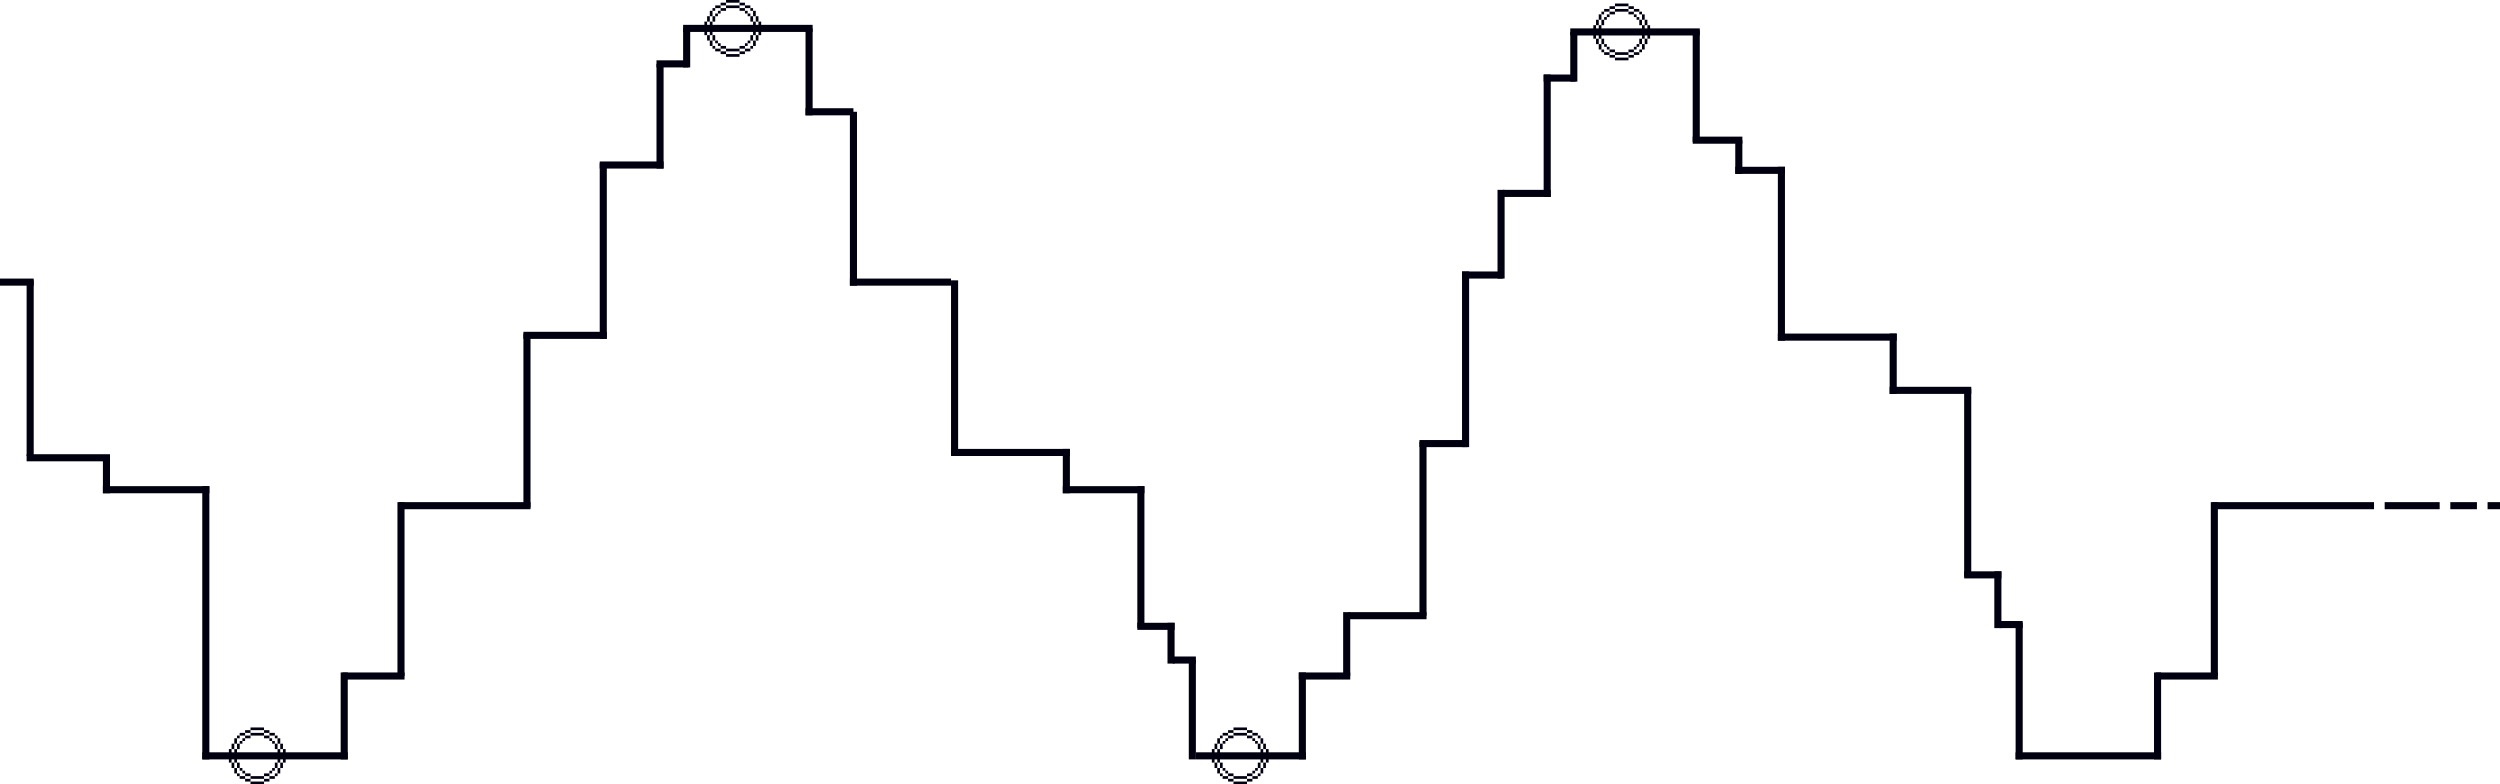 <svg width="1409" height="442" viewBox="0 0 1409 442" fill="none" xmlns="http://www.w3.org/2000/svg">
<line x1="62" y1="258" x2="15" y2="258" stroke="#000010" stroke-width="4"/>
<line x1="603" y1="255" x2="536" y2="255" stroke="#000010" stroke-width="4"/>
<line x1="1069" y1="190" x2="1002" y2="190" stroke="#000010" stroke-width="4"/>
<line x1="662" y1="353" x2="641" y2="353" stroke="#000010" stroke-width="4"/>
<line x1="1128" y1="324" x2="1107" y2="324" stroke="#000010" stroke-width="4"/>
<line y1="-2" x2="34" y2="-2" transform="matrix(-1 0 0 1 19 161)" stroke="#000010" stroke-width="4"/>
<line x1="800" y1="250" x2="827" y2="250" stroke="#000010" stroke-width="4"/>
<line y1="-2" x2="57" y2="-2" transform="matrix(-1 0 0 1 536 161)" stroke="#000010" stroke-width="4"/>
<line x1="295" y1="189" x2="342" y2="189" stroke="#000010" stroke-width="4"/>
<line x1="299" y1="285" x2="225" y2="285" stroke="#000010" stroke-width="4"/>
<line x1="804" y1="347" x2="760" y2="347" stroke="#000010" stroke-width="4"/>
<line x1="385" y1="16" x2="458" y2="16" stroke="#000010" stroke-width="4"/>
<line x1="885" y1="18" x2="958" y2="18" stroke="#000010" stroke-width="4"/>
<line x1="58" y1="276" x2="118" y2="276" stroke="#000010" stroke-width="4"/>
<line x1="599" y1="276" x2="645" y2="276" stroke="#000010" stroke-width="4"/>
<line x1="1065" y1="220" x2="1111" y2="220" stroke="#000010" stroke-width="4"/>
<line x1="661" y1="372" x2="674" y2="372" stroke="#000010" stroke-width="4"/>
<line x1="1127" y1="352" x2="1140" y2="352" stroke="#000010" stroke-width="4"/>
<line x1="114" y1="426" x2="196" y2="426" stroke="#000010" stroke-width="4"/>
<line x1="674" y1="426" x2="736" y2="426" stroke="#000010" stroke-width="4"/>
<line y1="-2" x2="28" y2="-2" transform="matrix(-1 0 0 1 1006 98)" stroke="#000010" stroke-width="4"/>
<line x1="370" y1="36" x2="388" y2="36" stroke="#000010" stroke-width="4"/>
<line x1="870" y1="44" x2="888" y2="44" stroke="#000010" stroke-width="4"/>
<line x1="824" y1="155" x2="847" y2="155" stroke="#000010" stroke-width="4"/>
<line y1="-2" x2="27" y2="-2" transform="matrix(-1 0 0 1 481 65)" stroke="#000010" stroke-width="4"/>
<line y1="-2" x2="28" y2="-2" transform="matrix(-1 0 0 1 982 81)" stroke="#000010" stroke-width="4"/>
<line x1="874" y1="109" x2="847" y2="109" stroke="#000010" stroke-width="4"/>
<line x1="338" y1="93" x2="374" y2="93" stroke="#000010" stroke-width="4"/>
<line x1="228" y1="381" x2="193" y2="381" stroke="#000010" stroke-width="4"/>
<line x1="761" y1="381" x2="732" y2="381" stroke="#000010" stroke-width="4"/>
<line x1="980" y1="79" x2="980" y2="98" stroke="#000010" stroke-width="4"/>
<line x1="387" y1="16" x2="387" y2="38" stroke="#000010" stroke-width="4"/>
<line x1="887" y1="18" x2="887" y2="46" stroke="#000010" stroke-width="4"/>
<line y1="-2" x2="21" y2="-2" transform="matrix(4.0021e-07 -1 -1 -4.77421e-09 58 278)" stroke="#000010" stroke-width="4"/>
<line x1="601" y1="278" x2="601" y2="253" stroke="#000010" stroke-width="4"/>
<line x1="1067" y1="222" x2="1067" y2="188" stroke="#000010" stroke-width="4"/>
<line x1="660" y1="374" x2="660" y2="351" stroke="#000010" stroke-width="4"/>
<line x1="1126" y1="354" x2="1126" y2="322" stroke="#000010" stroke-width="4"/>
<line x1="846" y1="107" x2="846" y2="157" stroke="#000010" stroke-width="4"/>
<line y1="-2" x2="49" y2="-2" transform="matrix(-2.84778e-07 1 1 6.70939e-09 458 16)" stroke="#000010" stroke-width="4"/>
<line x1="956" y1="17" x2="956" y2="80" stroke="#000010" stroke-width="4"/>
<line x1="672" y1="372" x2="672" y2="428" stroke="#000010" stroke-width="4"/>
<line x1="1138" y1="351" x2="1138" y2="428" stroke="#000010" stroke-width="4"/>
<line x1="372" y1="36" x2="372" y2="95" stroke="#000010" stroke-width="4"/>
<line x1="872" y1="42" x2="872" y2="111" stroke="#000010" stroke-width="4"/>
<line x1="194" y1="428" x2="194" y2="379" stroke="#000010" stroke-width="4"/>
<line x1="734" y1="428" x2="734" y2="379" stroke="#000010" stroke-width="4"/>
<line x1="1004" y1="94" x2="1004" y2="192" stroke="#000010" stroke-width="4"/>
<line x1="116" y1="428" x2="116" y2="274" stroke="#000010" stroke-width="4"/>
<line x1="643" y1="354" x2="643" y2="274" stroke="#000010" stroke-width="4"/>
<line x1="1109" y1="325" x2="1109" y2="219" stroke="#000010" stroke-width="4"/>
<line y1="-2" x2="99" y2="-2" transform="matrix(-3.74784e-08 1 1 5.09809e-08 19 158)" stroke="#000010" stroke-width="4"/>
<line x1="802" y1="249" x2="802" y2="347" stroke="#000010" stroke-width="4"/>
<line x1="538" y1="158" x2="538" y2="256" stroke="#000010" stroke-width="4"/>
<line x1="297" y1="188" x2="297" y2="286" stroke="#000010" stroke-width="4"/>
<line x1="826" y1="153" x2="826" y2="252" stroke="#000010" stroke-width="4"/>
<line x1="481" y1="63" x2="481" y2="161" stroke="#000010" stroke-width="4"/>
<line x1="340" y1="92" x2="340" y2="191" stroke="#000010" stroke-width="4"/>
<line x1="226" y1="381" x2="226" y2="283" stroke="#000010" stroke-width="4"/>
<line x1="1338" y1="285" x2="1247" y2="285" stroke="#000010" stroke-width="4"/>
<line x1="1375" y1="285" x2="1344" y2="285" stroke="#000010" stroke-width="4"/>
<line x1="1396" y1="285" x2="1381" y2="285" stroke="#000010" stroke-width="4"/>
<line x1="1409" y1="285" x2="1402" y2="285" stroke="#000010" stroke-width="4"/>
<line x1="1136" y1="426" x2="1218" y2="426" stroke="#000010" stroke-width="4"/>
<line x1="1250" y1="381" x2="1215" y2="381" stroke="#000010" stroke-width="4"/>
<line x1="1216" y1="428" x2="1216" y2="379" stroke="#000010" stroke-width="4"/>
<line x1="1248" y1="381" x2="1248" y2="283" stroke="#000010" stroke-width="4"/>
<line x1="759" y1="381" x2="759" y2="345" stroke="#000010" stroke-width="4"/>
<g clip-path="url(#clip0_145_624)">
<path d="M161.001 422.19H159.471V429.81H161.001V422.19Z" fill="#000010"/>
<path d="M159.469 429.81H157.949V432.86H159.469V429.81Z" fill="#000010"/>
<path d="M159.469 419.14H157.949V422.19H159.469V419.14Z" fill="#000010"/>
<path d="M157.95 432.86H156.43V435.9H157.95V432.86Z" fill="#000010"/>
<path d="M157.95 422.19H156.43V429.81H157.95V422.19Z" fill="#000010"/>
<path d="M157.95 416.1H156.43V419.14H157.95V416.1Z" fill="#000010"/>
<path d="M156.43 435.9H154.9V437.43H156.43V435.9Z" fill="#000010"/>
<path d="M156.43 429.81H154.9V432.86H156.43V429.81Z" fill="#000010"/>
<path d="M156.43 419.14H154.9V422.19H156.43V419.14Z" fill="#000010"/>
<path d="M156.43 414.57H154.9V416.1H156.43V414.57Z" fill="#000010"/>
<path d="M154.901 432.86H153.381V434.38H154.901V432.86Z" fill="#000010"/>
<path d="M154.901 417.62H153.381V419.14H154.901V417.62Z" fill="#000010"/>
<path d="M154.9 437.43H151.85V438.95H154.9V437.43Z" fill="#000010"/>
<path d="M153.38 434.38H151.85V435.9H153.38V434.38Z" fill="#000010"/>
<path d="M153.38 416.1H151.85V417.62H153.38V416.1Z" fill="#000010"/>
<path d="M154.9 413.05H151.85V414.57H154.9V413.05Z" fill="#000010"/>
<path d="M151.851 438.95H148.811V440.48H151.851V438.95Z" fill="#000010"/>
<path d="M151.851 435.9H148.811V437.43H151.851V435.9Z" fill="#000010"/>
<path d="M151.851 414.57H148.811V416.1H151.851V414.57Z" fill="#000010"/>
<path d="M151.851 411.52H148.811V413.05H151.851V411.52Z" fill="#000010"/>
<path d="M148.809 440.48H141.189V442H148.809V440.48Z" fill="#000010"/>
<path d="M148.809 437.43H141.189V438.95H148.809V437.43Z" fill="#000010"/>
<path d="M148.809 413.05H141.189V414.57H148.809V413.05Z" fill="#000010"/>
<path d="M148.809 410H141.189V411.52H148.809V410Z" fill="#000010"/>
<path d="M141.191 438.95H138.141V440.48H141.191V438.95Z" fill="#000010"/>
<path d="M141.191 435.9H138.141V437.43H141.191V435.9Z" fill="#000010"/>
<path d="M141.191 414.57H138.141V416.1H141.191V414.57Z" fill="#000010"/>
<path d="M138.141 416.1H136.621V417.62H138.141V416.1Z" fill="#000010"/>
<path d="M141.191 411.52H138.141V413.05H141.191V411.52Z" fill="#000010"/>
<path d="M138.14 437.43H135.09V438.95H138.14V437.43Z" fill="#000010"/>
<path d="M138.139 434.38H136.619V435.9H138.139V434.38Z" fill="#000010"/>
<path d="M138.14 413.05H135.09V414.57H138.14V413.05Z" fill="#000010"/>
<path d="M136.62 432.86H135.09V434.38H136.62V432.86Z" fill="#000010"/>
<path d="M136.62 417.62H135.09V419.14H136.62V417.62Z" fill="#000010"/>
<path d="M135.09 435.9H133.57V437.43H135.09V435.9Z" fill="#000010"/>
<path d="M135.09 429.81H133.57V432.86H135.09V429.81Z" fill="#000010"/>
<path d="M135.09 419.14H133.57V422.19H135.09V419.14Z" fill="#000010"/>
<path d="M135.09 414.57H133.57V416.1H135.09V414.57Z" fill="#000010"/>
<path d="M133.571 432.86H132.051V435.9H133.571V432.86Z" fill="#000010"/>
<path d="M133.571 422.19H132.051V429.81H133.571V422.19Z" fill="#000010"/>
<path d="M133.571 416.1H132.051V419.14H133.571V416.1Z" fill="#000010"/>
<path d="M132.05 429.81H130.52V432.86H132.05V429.81Z" fill="#000010"/>
<path d="M132.05 419.14H130.52V422.19H132.05V419.14Z" fill="#000010"/>
<path d="M130.52 422.19H129V429.81H130.52V422.19Z" fill="#000010"/>
</g>
<g clip-path="url(#clip1_145_624)">
<path d="M715.001 422.19H713.471V429.81H715.001V422.19Z" fill="#000010"/>
<path d="M713.469 429.81H711.949V432.86H713.469V429.81Z" fill="#000010"/>
<path d="M713.469 419.14H711.949V422.19H713.469V419.14Z" fill="#000010"/>
<path d="M711.95 432.86H710.43V435.9H711.95V432.86Z" fill="#000010"/>
<path d="M711.95 422.19H710.43V429.81H711.95V422.19Z" fill="#000010"/>
<path d="M711.95 416.1H710.43V419.14H711.95V416.1Z" fill="#000010"/>
<path d="M710.43 435.9H708.9V437.43H710.43V435.9Z" fill="#000010"/>
<path d="M710.43 429.81H708.9V432.86H710.43V429.81Z" fill="#000010"/>
<path d="M710.43 419.14H708.9V422.19H710.43V419.14Z" fill="#000010"/>
<path d="M710.43 414.57H708.9V416.1H710.43V414.57Z" fill="#000010"/>
<path d="M708.901 432.86H707.381V434.38H708.901V432.86Z" fill="#000010"/>
<path d="M708.901 417.62H707.381V419.14H708.901V417.62Z" fill="#000010"/>
<path d="M708.9 437.43H705.85V438.95H708.9V437.43Z" fill="#000010"/>
<path d="M707.38 434.38H705.85V435.9H707.38V434.38Z" fill="#000010"/>
<path d="M707.38 416.1H705.85V417.62H707.38V416.1Z" fill="#000010"/>
<path d="M708.9 413.05H705.85V414.57H708.9V413.05Z" fill="#000010"/>
<path d="M705.851 438.95H702.811V440.48H705.851V438.95Z" fill="#000010"/>
<path d="M705.851 435.9H702.811V437.43H705.851V435.9Z" fill="#000010"/>
<path d="M705.851 414.57H702.811V416.1H705.851V414.57Z" fill="#000010"/>
<path d="M705.851 411.52H702.811V413.05H705.851V411.52Z" fill="#000010"/>
<path d="M702.809 440.48H695.189V442H702.809V440.48Z" fill="#000010"/>
<path d="M702.809 437.43H695.189V438.95H702.809V437.43Z" fill="#000010"/>
<path d="M702.809 413.05H695.189V414.57H702.809V413.05Z" fill="#000010"/>
<path d="M702.809 410H695.189V411.52H702.809V410Z" fill="#000010"/>
<path d="M695.191 438.95H692.141V440.48H695.191V438.95Z" fill="#000010"/>
<path d="M695.191 435.9H692.141V437.43H695.191V435.9Z" fill="#000010"/>
<path d="M695.191 414.57H692.141V416.1H695.191V414.57Z" fill="#000010"/>
<path d="M692.141 416.1H690.621V417.62H692.141V416.1Z" fill="#000010"/>
<path d="M695.191 411.52H692.141V413.05H695.191V411.52Z" fill="#000010"/>
<path d="M692.14 437.43H689.09V438.95H692.14V437.43Z" fill="#000010"/>
<path d="M692.139 434.38H690.619V435.9H692.139V434.38Z" fill="#000010"/>
<path d="M692.14 413.05H689.09V414.57H692.14V413.05Z" fill="#000010"/>
<path d="M690.62 432.86H689.09V434.38H690.62V432.86Z" fill="#000010"/>
<path d="M690.62 417.62H689.09V419.14H690.62V417.62Z" fill="#000010"/>
<path d="M689.09 435.9H687.57V437.43H689.09V435.9Z" fill="#000010"/>
<path d="M689.09 429.81H687.57V432.86H689.09V429.81Z" fill="#000010"/>
<path d="M689.09 419.14H687.57V422.19H689.09V419.14Z" fill="#000010"/>
<path d="M689.09 414.57H687.57V416.1H689.09V414.57Z" fill="#000010"/>
<path d="M687.571 432.86H686.051V435.9H687.571V432.86Z" fill="#000010"/>
<path d="M687.571 422.19H686.051V429.81H687.571V422.19Z" fill="#000010"/>
<path d="M687.571 416.1H686.051V419.14H687.571V416.1Z" fill="#000010"/>
<path d="M686.05 429.81H684.52V432.86H686.05V429.81Z" fill="#000010"/>
<path d="M686.05 419.14H684.52V422.19H686.05V419.14Z" fill="#000010"/>
<path d="M684.52 422.19H683V429.81H684.52V422.19Z" fill="#000010"/>
</g>
<g clip-path="url(#clip2_145_624)">
<path d="M429.001 12.19H427.471V19.81H429.001V12.19Z" fill="#000010"/>
<path d="M427.469 19.81H425.949V22.86H427.469V19.81Z" fill="#000010"/>
<path d="M427.469 9.14H425.949V12.19H427.469V9.14Z" fill="#000010"/>
<path d="M425.95 22.86H424.43V25.9H425.95V22.86Z" fill="#000010"/>
<path d="M425.95 12.19H424.43V19.81H425.95V12.19Z" fill="#000010"/>
<path d="M425.95 6.1H424.43V9.14H425.95V6.1Z" fill="#000010"/>
<path d="M424.43 25.9H422.9V27.43H424.43V25.9Z" fill="#000010"/>
<path d="M424.43 19.81H422.9V22.86H424.43V19.81Z" fill="#000010"/>
<path d="M424.43 9.14H422.9V12.19H424.43V9.14Z" fill="#000010"/>
<path d="M424.43 4.57H422.9V6.1H424.43V4.57Z" fill="#000010"/>
<path d="M422.901 22.86H421.381V24.38H422.901V22.86Z" fill="#000010"/>
<path d="M422.901 7.62H421.381V9.14H422.901V7.62Z" fill="#000010"/>
<path d="M422.9 27.43H419.85V28.95H422.9V27.43Z" fill="#000010"/>
<path d="M421.38 24.38H419.85V25.9H421.38V24.38Z" fill="#000010"/>
<path d="M421.38 6.1H419.85V7.62H421.38V6.1Z" fill="#000010"/>
<path d="M422.9 3.05H419.85V4.57H422.9V3.05Z" fill="#000010"/>
<path d="M419.851 28.95H416.811V30.48H419.851V28.95Z" fill="#000010"/>
<path d="M419.851 25.9H416.811V27.43H419.851V25.9Z" fill="#000010"/>
<path d="M419.851 4.57H416.811V6.1H419.851V4.57Z" fill="#000010"/>
<path d="M419.851 1.52H416.811V3.05H419.851V1.52Z" fill="#000010"/>
<path d="M416.809 30.48H409.189V32H416.809V30.48Z" fill="#000010"/>
<path d="M416.809 27.43H409.189V28.95H416.809V27.43Z" fill="#000010"/>
<path d="M416.809 3.05H409.189V4.57H416.809V3.05Z" fill="#000010"/>
<path d="M416.809 0H409.189V1.52H416.809V0Z" fill="#000010"/>
<path d="M409.191 28.95H406.141V30.48H409.191V28.95Z" fill="#000010"/>
<path d="M409.191 25.9H406.141V27.43H409.191V25.9Z" fill="#000010"/>
<path d="M409.191 4.57H406.141V6.1H409.191V4.57Z" fill="#000010"/>
<path d="M406.141 6.1H404.621V7.62H406.141V6.1Z" fill="#000010"/>
<path d="M409.191 1.52H406.141V3.05H409.191V1.52Z" fill="#000010"/>
<path d="M406.14 27.43H403.09V28.95H406.14V27.43Z" fill="#000010"/>
<path d="M406.139 24.38H404.619V25.9H406.139V24.38Z" fill="#000010"/>
<path d="M406.14 3.05H403.09V4.57H406.14V3.05Z" fill="#000010"/>
<path d="M404.62 22.86H403.09V24.38H404.62V22.86Z" fill="#000010"/>
<path d="M404.62 7.62H403.09V9.14H404.62V7.62Z" fill="#000010"/>
<path d="M403.09 25.9H401.57V27.43H403.09V25.9Z" fill="#000010"/>
<path d="M403.09 19.81H401.57V22.86H403.09V19.81Z" fill="#000010"/>
<path d="M403.09 9.14H401.57V12.19H403.09V9.14Z" fill="#000010"/>
<path d="M403.09 4.57H401.57V6.1H403.09V4.57Z" fill="#000010"/>
<path d="M401.571 22.86H400.051V25.9H401.571V22.86Z" fill="#000010"/>
<path d="M401.571 12.19H400.051V19.81H401.571V12.19Z" fill="#000010"/>
<path d="M401.571 6.1H400.051V9.14H401.571V6.1Z" fill="#000010"/>
<path d="M400.05 19.81H398.52V22.86H400.05V19.81Z" fill="#000010"/>
<path d="M400.05 9.14H398.52V12.19H400.05V9.14Z" fill="#000010"/>
<path d="M398.52 12.19H397V19.81H398.52V12.19Z" fill="#000010"/>
</g>
<g clip-path="url(#clip3_145_624)">
<path d="M930.001 14.19H928.471V21.81H930.001V14.19Z" fill="#000010"/>
<path d="M928.469 21.81H926.949V24.86H928.469V21.81Z" fill="#000010"/>
<path d="M928.469 11.14H926.949V14.19H928.469V11.14Z" fill="#000010"/>
<path d="M926.95 24.86H925.43V27.9H926.95V24.86Z" fill="#000010"/>
<path d="M926.95 14.19H925.43V21.81H926.95V14.19Z" fill="#000010"/>
<path d="M926.95 8.1H925.43V11.14H926.95V8.1Z" fill="#000010"/>
<path d="M925.43 27.9H923.9V29.43H925.43V27.9Z" fill="#000010"/>
<path d="M925.43 21.81H923.9V24.86H925.43V21.81Z" fill="#000010"/>
<path d="M925.43 11.14H923.9V14.19H925.43V11.14Z" fill="#000010"/>
<path d="M925.43 6.57H923.9V8.1H925.43V6.57Z" fill="#000010"/>
<path d="M923.901 24.86H922.381V26.38H923.901V24.86Z" fill="#000010"/>
<path d="M923.901 9.62H922.381V11.14H923.901V9.62Z" fill="#000010"/>
<path d="M923.9 29.43H920.85V30.95H923.9V29.43Z" fill="#000010"/>
<path d="M922.38 26.38H920.85V27.9H922.38V26.38Z" fill="#000010"/>
<path d="M922.38 8.1H920.85V9.62H922.38V8.1Z" fill="#000010"/>
<path d="M923.9 5.05H920.85V6.57H923.9V5.05Z" fill="#000010"/>
<path d="M920.851 30.95H917.811V32.48H920.851V30.95Z" fill="#000010"/>
<path d="M920.851 27.9H917.811V29.43H920.851V27.9Z" fill="#000010"/>
<path d="M920.851 6.57H917.811V8.1H920.851V6.57Z" fill="#000010"/>
<path d="M920.851 3.52H917.811V5.05H920.851V3.52Z" fill="#000010"/>
<path d="M917.809 32.48H910.189V34H917.809V32.48Z" fill="#000010"/>
<path d="M917.809 29.43H910.189V30.95H917.809V29.43Z" fill="#000010"/>
<path d="M917.809 5.05H910.189V6.57H917.809V5.05Z" fill="#000010"/>
<path d="M917.809 2H910.189V3.52H917.809V2Z" fill="#000010"/>
<path d="M910.191 30.95H907.141V32.48H910.191V30.95Z" fill="#000010"/>
<path d="M910.191 27.9H907.141V29.43H910.191V27.9Z" fill="#000010"/>
<path d="M910.191 6.57H907.141V8.1H910.191V6.57Z" fill="#000010"/>
<path d="M907.141 8.1H905.621V9.62H907.141V8.1Z" fill="#000010"/>
<path d="M910.191 3.52H907.141V5.05H910.191V3.52Z" fill="#000010"/>
<path d="M907.14 29.43H904.09V30.95H907.14V29.43Z" fill="#000010"/>
<path d="M907.139 26.38H905.619V27.9H907.139V26.38Z" fill="#000010"/>
<path d="M907.14 5.05H904.09V6.57H907.14V5.05Z" fill="#000010"/>
<path d="M905.62 24.86H904.09V26.38H905.62V24.86Z" fill="#000010"/>
<path d="M905.62 9.62H904.09V11.14H905.62V9.62Z" fill="#000010"/>
<path d="M904.09 27.9H902.57V29.43H904.09V27.9Z" fill="#000010"/>
<path d="M904.09 21.81H902.57V24.86H904.09V21.81Z" fill="#000010"/>
<path d="M904.09 11.14H902.57V14.19H904.09V11.14Z" fill="#000010"/>
<path d="M904.09 6.57H902.57V8.1H904.09V6.57Z" fill="#000010"/>
<path d="M902.571 24.86H901.051V27.9H902.571V24.86Z" fill="#000010"/>
<path d="M902.571 14.19H901.051V21.81H902.571V14.19Z" fill="#000010"/>
<path d="M902.571 8.1H901.051V11.14H902.571V8.1Z" fill="#000010"/>
<path d="M901.05 21.81H899.52V24.86H901.05V21.81Z" fill="#000010"/>
<path d="M901.05 11.14H899.52V14.19H901.05V11.14Z" fill="#000010"/>
<path d="M899.52 14.19H898V21.81H899.52V14.19Z" fill="#000010"/>
</g>
<defs>
<clipPath id="clip0_145_624">
<rect width="32" height="32" fill="white" transform="translate(129 410)"/>
</clipPath>
<clipPath id="clip1_145_624">
<rect width="32" height="32" fill="white" transform="translate(683 410)"/>
</clipPath>
<clipPath id="clip2_145_624">
<rect width="32" height="32" fill="white" transform="translate(397)"/>
</clipPath>
<clipPath id="clip3_145_624">
<rect width="32" height="32" fill="white" transform="translate(898 2)"/>
</clipPath>
</defs>
</svg>

